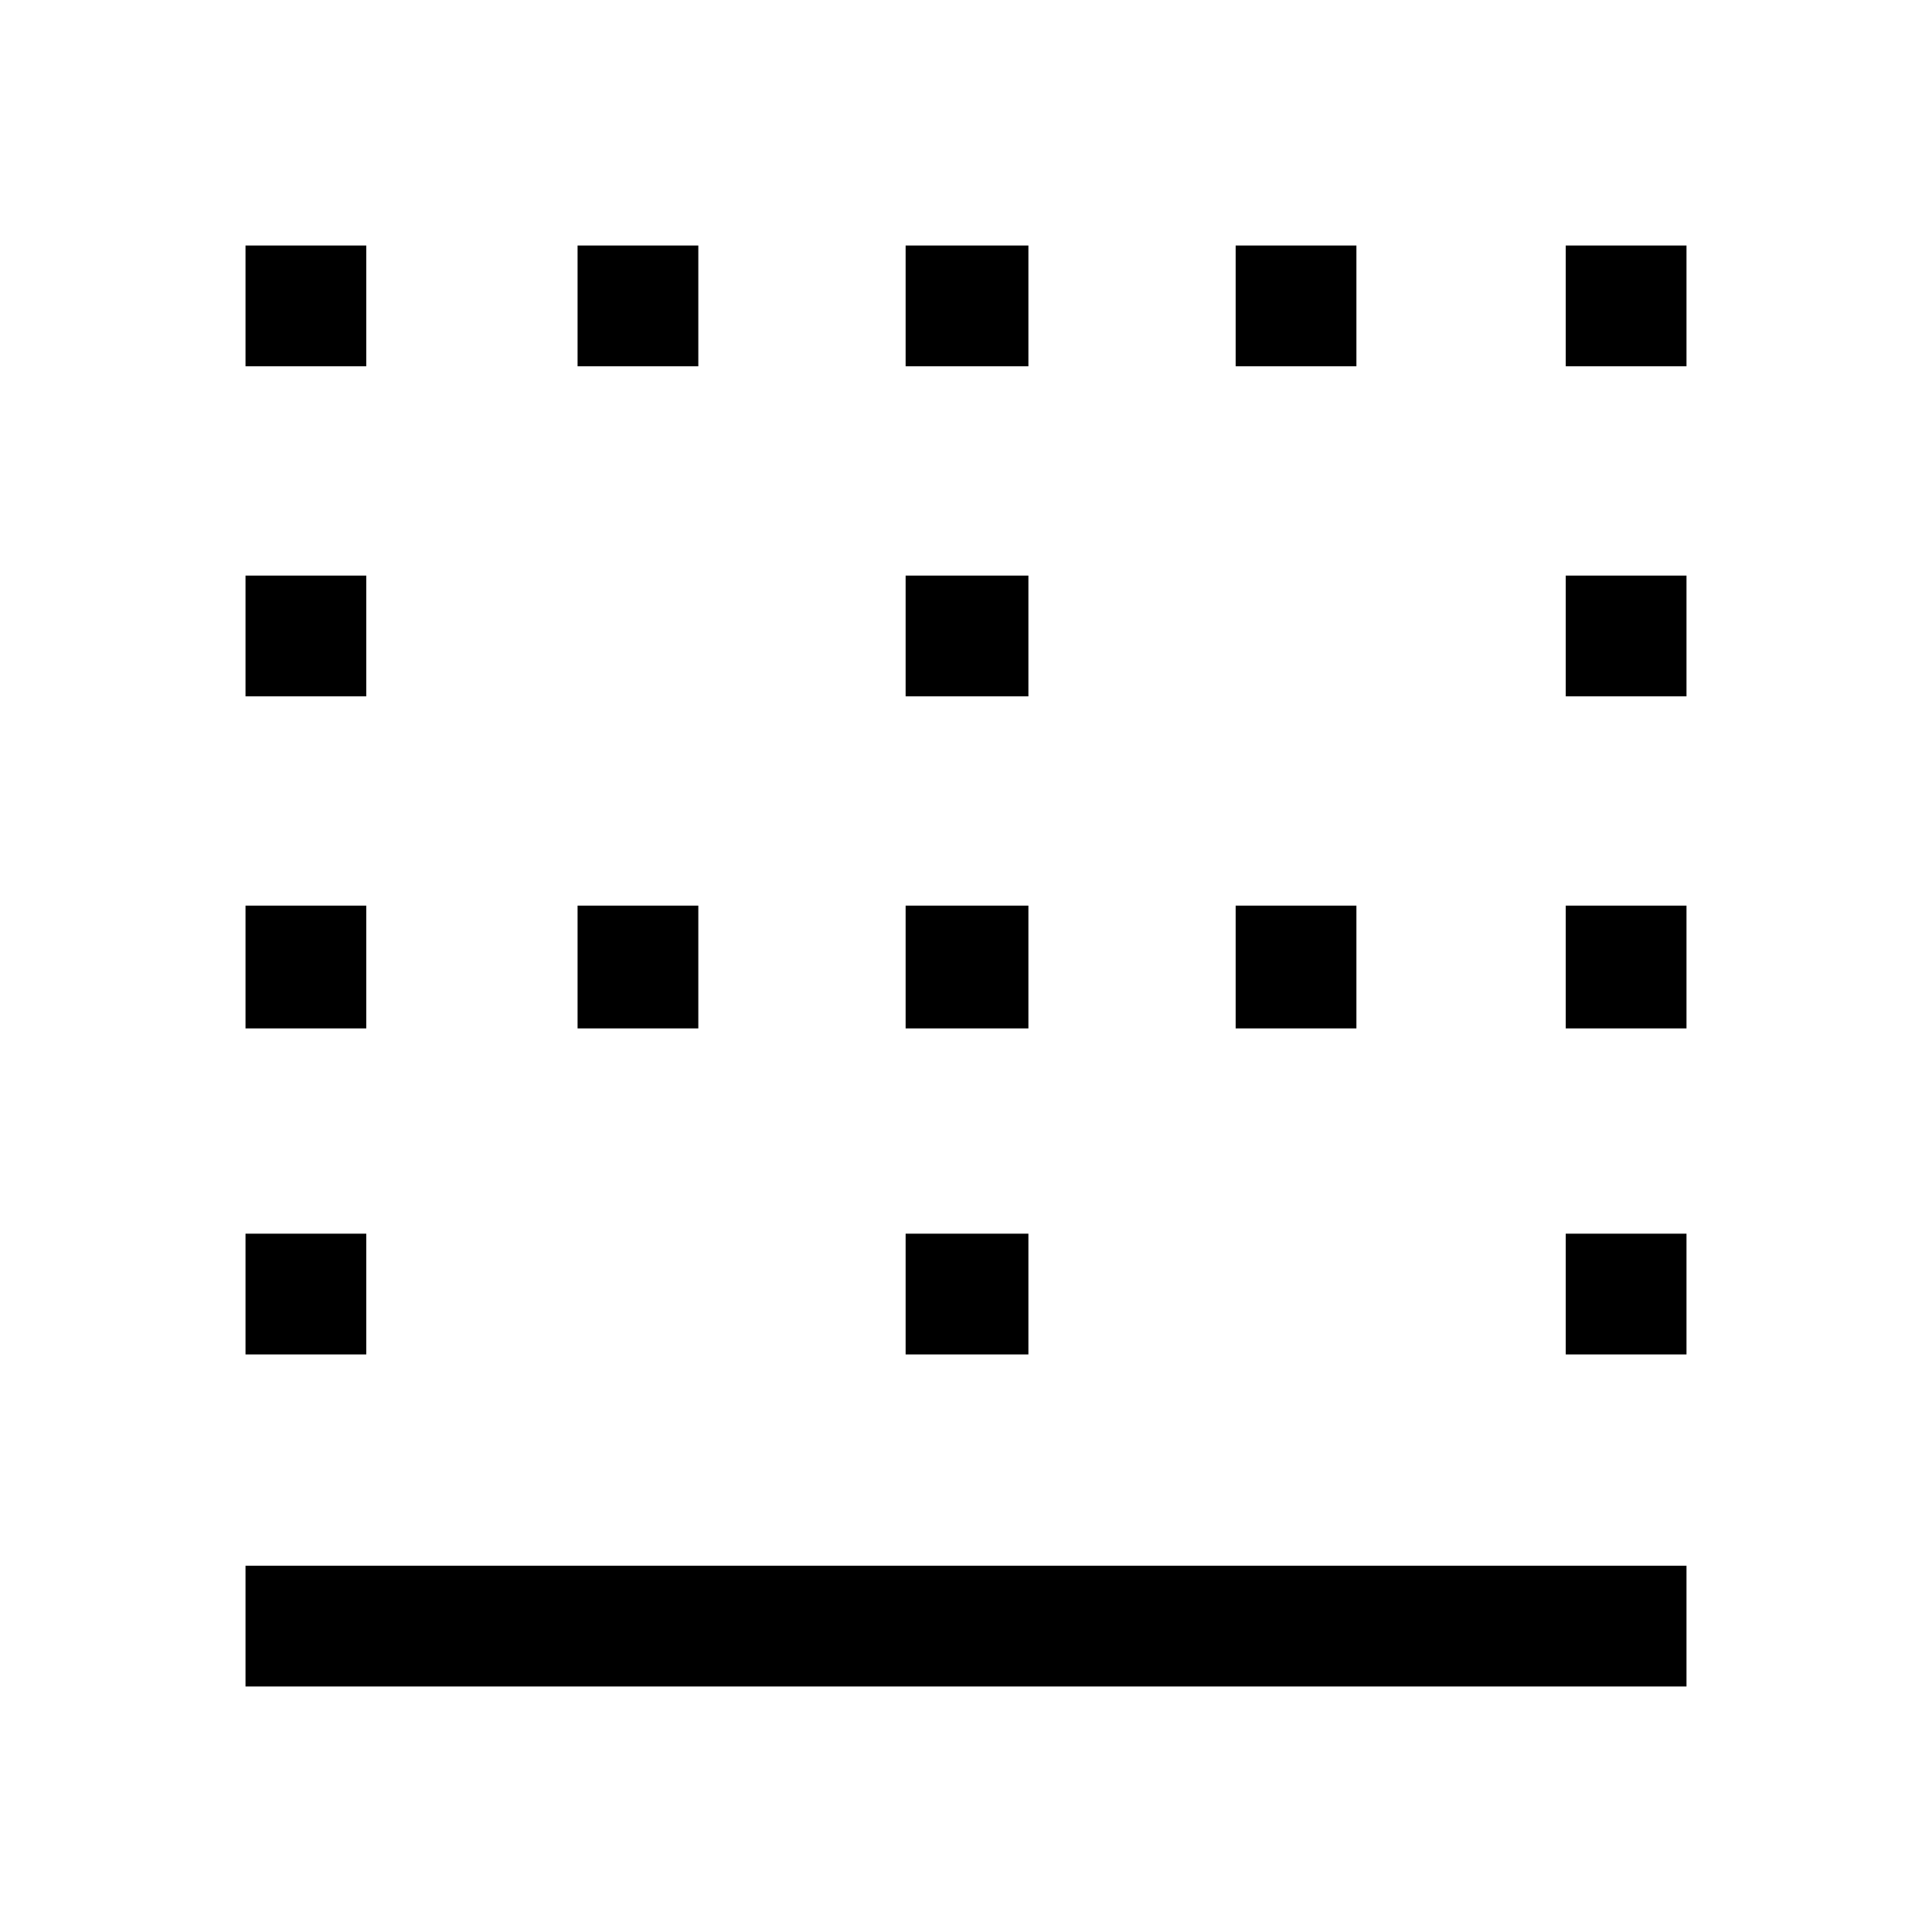 <svg xmlns="http://www.w3.org/2000/svg" height="40" width="40"><path d="M11.958 7.583V5.083H14.458V7.583ZM11.958 21.292V18.75H14.458V21.292ZM18.75 21.292V18.75H21.292V21.292ZM18.75 7.583V5.083H21.292V7.583ZM5.083 14.417V11.917H7.583V14.417ZM5.083 7.583V5.083H7.583V7.583ZM5.083 21.292V18.75H7.583V21.292ZM5.083 28.042V25.542H7.583V28.042ZM18.75 14.417V11.917H21.292V14.417ZM32.417 28.042V25.542H34.917V28.042ZM32.417 21.292V18.75H34.917V21.292ZM5.083 34.917V32.417H34.917V34.917ZM32.417 14.417V11.917H34.917V14.417ZM25.583 7.583V5.083H28.083V7.583ZM18.75 28.042V25.542H21.292V28.042ZM32.417 7.583V5.083H34.917V7.583ZM25.583 21.292V18.75H28.083V21.292Z"/></svg>